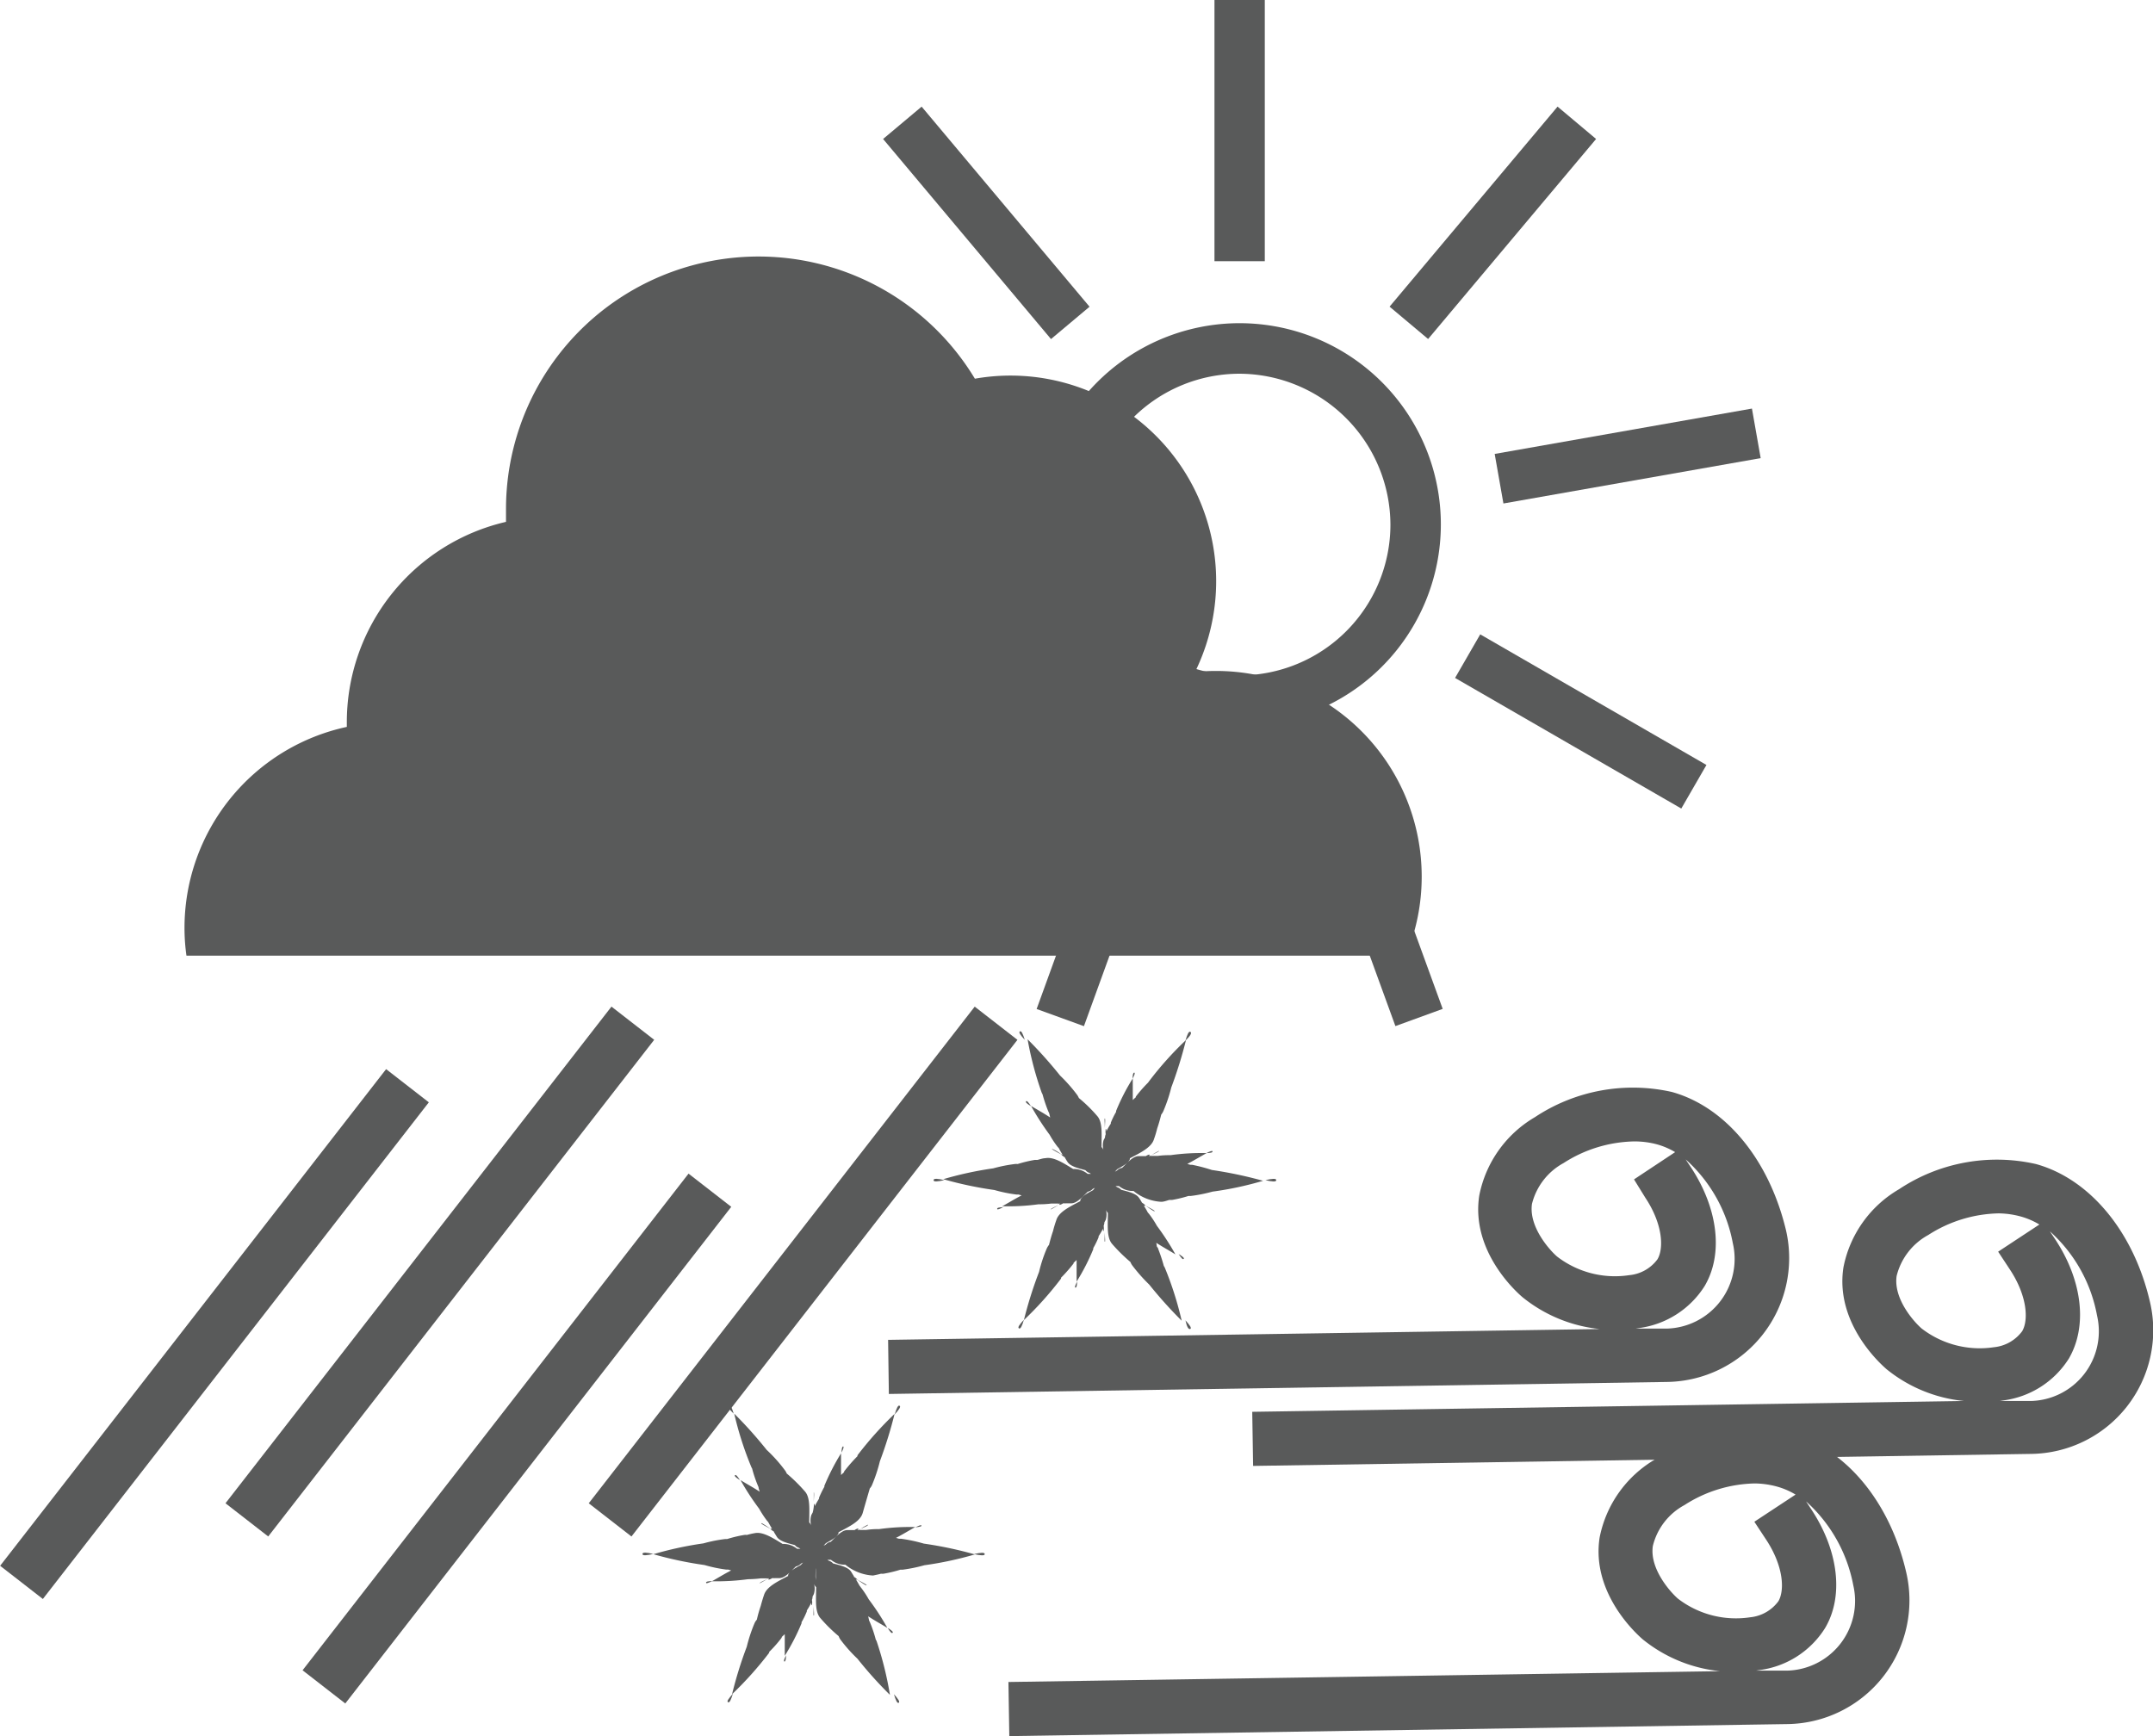 <svg xmlns="http://www.w3.org/2000/svg" viewBox="0 0 198.96 160.45"><defs><style>.cls-1{fill:#595a5a;}</style></defs><g id="Layer_2" data-name="Layer 2"><g id="Layer_2-2" data-name="Layer 2"><path class="cls-1" d="M131.38,81a18.93,18.93,0,0,1-1.46,7.32H17.23a18.19,18.19,0,0,1-.18-2.57,19,19,0,0,1,15-18.57c0-.14,0-.28,0-.42A19,19,0,0,1,46.76,48.23c0-.43,0-.86,0-1.29A23.34,23.34,0,0,1,90.09,35a19,19,0,0,1,20.34,27.11,18.11,18.11,0,0,1,2-.1A19,19,0,0,1,131.38,81Z"/><rect class="cls-1" x="-7.25" y="122.79" width="54.13" height="1" transform="translate(-89.69 63.28) rotate(-52.14)"/><rect class="cls-1" x="-9.25" y="120.79" width="58.13" height="5" transform="translate(-89.69 63.29) rotate(-52.15)"/><rect class="cls-1" x="20.7" y="132.45" width="54.13" height="1" transform="translate(-86.52 89.07) rotate(-52.14)"/><rect class="cls-1" x="18.7" y="130.45" width="58.13" height="5" transform="translate(-86.52 89.09) rotate(-52.15)"/><rect class="cls-1" x="47.15" y="117.02" width="54.13" height="1" transform="translate(-64.12 104) rotate(-52.14)"/><rect class="cls-1" x="45.15" y="115.02" width="58.13" height="5" transform="translate(-64.12 104.01) rotate(-52.15)"/><rect class="cls-1" x="13.58" y="117.02" width="54.13" height="1" transform="translate(-77.09 77.49) rotate(-52.14)"/><rect class="cls-1" x="11.58" y="115.02" width="58.13" height="5" transform="translate(-77.09 77.5) rotate(-52.15)"/><path class="cls-1" d="M84.11,126.8v-1l69.9-1.06a8.43,8.43,0,0,0,8.08-10.34c-1.25-5.43-4.48-9.48-8.43-10.58a13.5,13.5,0,0,0-10.21,2,7.85,7.85,0,0,0-3.81,5.17c-.53,3.65,3,6.64,3,6.67a10.71,10.71,0,0,0,8.31,2.17,5.54,5.54,0,0,0,4-2.44c1.13-1.94.67-5-1.17-7.79l.83-.55c2.08,3.16,2.54,6.55,1.2,8.84a6.47,6.47,0,0,1-4.68,2.93,11.63,11.63,0,0,1-9.14-2.4c-.16-.13-3.95-3.38-3.34-7.58a8.83,8.83,0,0,1,4.25-5.85,14.48,14.48,0,0,1,11-2.08c4.31,1.19,7.81,5.53,9.14,11.32A9.43,9.43,0,0,1,154,125.74Z"/><path class="cls-1" d="M82.14,128.83l-.07-5,65.77-1a13.49,13.49,0,0,1-7.14-2.94c-.5-.42-4.8-4.22-4-9.4a10.79,10.79,0,0,1,5.14-7.24,16.38,16.38,0,0,1,12.66-2.33c5,1.39,9,6.29,10.55,12.8a11.45,11.45,0,0,1-11,14Zm73.63-21.68.5.75c2.5,3.8,3,8,1.26,10.95a8.48,8.48,0,0,1-6.07,3.89l-.32.05,2.83,0a6.44,6.44,0,0,0,6.16-7.9A13.74,13.74,0,0,0,155.77,107.15ZM151,105.49a12.46,12.46,0,0,0-6.51,2,5.92,5.92,0,0,0-2.92,3.78c-.3,2.08,1.57,4.21,2.32,4.86a8.76,8.76,0,0,0,6.67,1.72,3.65,3.65,0,0,0,2.61-1.47c.59-1,.5-3.24-1.12-5.68L151,109l3.8-2.52a6.87,6.87,0,0,0-1.68-.72A8.06,8.06,0,0,0,151,105.49Z"/><path class="cls-1" d="M117.77,133.45l0-1,69.91-1.06a8.44,8.44,0,0,0,8.08-10.34c-1.25-5.44-4.48-9.49-8.43-10.58a13.41,13.41,0,0,0-10.21,2,7.83,7.83,0,0,0-3.81,5.16c-.54,3.66,3,6.64,3,6.67a10.75,10.75,0,0,0,8.32,2.18,5.54,5.54,0,0,0,4-2.44c1.12-1.94.66-5-1.18-7.79l.84-.55c2.08,3.15,2.54,6.54,1.2,8.84a6.49,6.49,0,0,1-4.69,2.92,11.64,11.64,0,0,1-9.13-2.39c-.16-.14-4-3.38-3.34-7.58a8.81,8.81,0,0,1,4.25-5.86,14.53,14.53,0,0,1,11-2.08c4.3,1.19,7.8,5.53,9.13,11.32a9.44,9.44,0,0,1-9,11.57Z"/><path class="cls-1" d="M115.8,135.48l-.08-5,65.77-1a13.44,13.44,0,0,1-7.14-2.93c-.49-.42-4.79-4.21-4-9.4a10.73,10.73,0,0,1,5.14-7.24,16.31,16.31,0,0,1,12.65-2.33c5,1.38,9.06,6.29,10.55,12.79a11.43,11.43,0,0,1-11,14Zm73.63-21.68.5.75c2.5,3.79,3,8,1.26,11a8.44,8.44,0,0,1-6.08,3.88l-.31.05,2.83,0a6.44,6.44,0,0,0,6.16-7.89A13.8,13.8,0,0,0,189.43,113.8Zm-4.73-1.66a12.45,12.45,0,0,0-6.51,2,5.93,5.93,0,0,0-2.92,3.78c-.31,2.09,1.56,4.21,2.31,4.86a8.79,8.79,0,0,0,6.68,1.73,3.69,3.69,0,0,0,2.61-1.48c.59-1,.49-3.23-1.12-5.68l-1.1-1.67,3.81-2.51a6.9,6.9,0,0,0-1.68-.73A8.12,8.12,0,0,0,184.7,112.14Z"/><path class="cls-1" d="M95.24,158.42l0-1,69.91-1.06A8.44,8.44,0,0,0,173.21,146c-1.25-5.44-4.48-9.49-8.43-10.58a13.41,13.41,0,0,0-10.21,1.95,7.81,7.81,0,0,0-3.81,5.16c-.54,3.65,3,6.64,3,6.67a10.75,10.75,0,0,0,8.32,2.18,5.58,5.58,0,0,0,4-2.44c1.12-1.94.66-5-1.18-7.79l.84-.55c2.08,3.15,2.54,6.54,1.2,8.84a6.49,6.49,0,0,1-4.69,2.92,11.64,11.64,0,0,1-9.13-2.39c-.16-.14-4-3.39-3.34-7.59a8.79,8.79,0,0,1,4.25-5.85,14.53,14.53,0,0,1,11-2.08c4.3,1.19,7.8,5.53,9.14,11.32a9.45,9.45,0,0,1-9.05,11.57Z"/><path class="cls-1" d="M93.27,160.45l-.08-5,65.76-1a13.48,13.48,0,0,1-7.13-2.93c-.49-.42-4.79-4.22-4-9.41a10.78,10.78,0,0,1,5.14-7.24,16.39,16.39,0,0,1,12.65-2.33c5,1.39,9.06,6.3,10.55,12.8a11.43,11.43,0,0,1-11,14Zm73.63-21.69.5.76c2.5,3.79,3,8,1.26,10.94a8.42,8.42,0,0,1-6.08,3.89l-.31.05,2.83,0a6.44,6.44,0,0,0,6.16-7.9A13.87,13.87,0,0,0,166.9,138.76Zm-4.73-1.66a12.43,12.43,0,0,0-6.51,2,5.88,5.88,0,0,0-2.92,3.78c-.31,2.08,1.57,4.21,2.31,4.86a8.79,8.79,0,0,0,6.68,1.73,3.69,3.69,0,0,0,2.61-1.48c.59-1,.49-3.23-1.12-5.68l-1.1-1.67,3.81-2.51a6.9,6.9,0,0,0-1.68-.73A8.12,8.12,0,0,0,162.17,137.1Z"/><path class="cls-1" d="M114.55,65.07a16.6,16.6,0,1,1,16.6-16.59A16.61,16.61,0,0,1,114.55,65.07Zm0-32.53a15.94,15.94,0,1,0,15.94,15.94A16,16,0,0,0,114.55,32.54Z"/><path class="cls-1" d="M114.55,67.07a18.6,18.6,0,1,1,18.6-18.59A18.61,18.61,0,0,1,114.55,67.07Zm0-32.53a13.94,13.94,0,1,0,13.94,13.94A14,14,0,0,0,114.55,34.54Z"/><rect class="cls-1" x="114.23" y="2" width="0.65" height="20.14"/><rect class="cls-1" x="112.23" width="4.65" height="24.14"/><rect class="cls-1" x="90.82" y="10.52" width="0.65" height="20.14" transform="translate(8.09 63.41) rotate(-40)"/><rect class="cls-1" x="88.82" y="8.52" width="4.65" height="24.14" transform="translate(8.09 63.41) rotate(-40)"/><rect class="cls-1" x="78.37" y="32.09" width="0.65" height="20.14" transform="translate(23.52 112.34) rotate(-80)"/><rect class="cls-1" x="72.95" y="66.36" width="20.14" height="0.65" transform="translate(-22.22 50.48) rotate(-30.02)"/><rect class="cls-1" x="92.03" y="82.36" width="20.14" height="0.65" transform="translate(-10.47 150.44) rotate(-70.05)"/><rect class="cls-1" x="90.03" y="80.36" width="24.14" height="4.65" transform="translate(-10.46 150.46) rotate(-70.05)"/><rect class="cls-1" x="126.68" y="72.62" width="0.65" height="20.14" transform="translate(-20.62 48.43) rotate(-20)"/><rect class="cls-1" x="124.68" y="70.62" width="4.65" height="24.14" transform="translate(-20.62 48.43) rotate(-20)"/><rect class="cls-1" x="145.76" y="56.61" width="0.65" height="20.14" transform="translate(15.29 159.85) rotate(-60)"/><rect class="cls-1" x="143.76" y="54.61" width="4.65" height="24.14" transform="translate(15.29 159.85) rotate(-60)"/><rect class="cls-1" x="140.34" y="41.83" width="20.14" height="0.65" transform="translate(-5.03 26.75) rotate(-10)"/><rect class="cls-1" x="138.34" y="39.83" width="24.14" height="4.65" transform="translate(-5.03 26.75) rotate(-10)"/><rect class="cls-1" x="127.89" y="20.26" width="20.14" height="0.65" transform="translate(33.47 112.99) rotate(-49.97)"/><rect class="cls-1" x="125.88" y="18.26" width="24.14" height="4.65" transform="translate(33.48 113) rotate(-49.98)"/><path class="cls-1" d="M86.27,109.07c0,.18.39.13,1,0C86.66,108.92,86.27,108.89,86.27,109.07Z"/><path class="cls-1" d="M110,122.82c.14-.08-.06-.37-.45-.79C109.67,122.58,109.81,122.9,110,122.82Z"/><path class="cls-1" d="M94.25,95.32c-.14.08.06.37.45.78C94.53,95.56,94.39,95.24,94.25,95.32Z"/><path class="cls-1" d="M110,95.36c-.14-.08-.29.25-.45.81C110,95.74,110.17,95.45,110,95.36Z"/><path class="cls-1" d="M94.17,122.77c.14.08.29-.24.45-.8C94.23,122.4,94,122.69,94.17,122.77Z"/><path class="cls-1" d="M116.94,109.07c.6.14,1,.18,1,0S117.54,108.93,116.94,109.07Z"/><path class="cls-1" d="M110.16,107.65H110l-.28-.08c.69-.36,1.34-.76,1.79-1a20.42,20.42,0,0,0-3.34.19h-.06a8.21,8.21,0,0,0-1.14.07h-.68l.14-.08-.19.09h-.1c.07,0,.11-.09.09-.12s-.14,0-.35.13h-.11l-.15,0h-.4c-.51,0-1,.57-1.52,1.08h0a.91.91,0,0,0-.49.26l-.18.1.21-.23c.5-.28,1-.54,1.17-.92l0-.09c1-.53,2-1,2.23-1.77a9.93,9.93,0,0,0,.3-1c.14-.4.26-.83.37-1.27a1.38,1.38,0,0,0,.2-.33,14.3,14.3,0,0,0,.73-2.18,39.78,39.78,0,0,0,1.36-4.38,30.89,30.89,0,0,0-3.43,3.83.22.22,0,0,0-.05.08,12.75,12.75,0,0,0-1.16,1.32l0,.06a3.45,3.45,0,0,0-.28.26c0-.76,0-1.53,0-2a19.13,19.13,0,0,0-1.54,3l0,.09a7.57,7.57,0,0,0-.49,1l0,.09c-.15.23-.29.47-.41.7,0-.14,0-.21-.06-.21h0v0a1.48,1.48,0,0,0,0,.48,1.07,1.07,0,0,0-.07.32l-.12.22a1.67,1.67,0,0,0,0,1,.62.62,0,0,0-.14-.28l-.06-.08c0-1.1.12-2.24-.37-2.83a13.78,13.78,0,0,0-1.72-1.69l0,0a1.64,1.64,0,0,0-.16-.29,14.58,14.58,0,0,0-1.58-1.79,40.51,40.51,0,0,0-3-3.35A30.83,30.83,0,0,0,96.27,101l.07.13a13.63,13.63,0,0,0,.54,1.6s.05.09.07.14.06.27.1.41c-.65-.43-1.33-.8-1.77-1.07A24.92,24.92,0,0,0,97,104.88a8.52,8.52,0,0,0,.75,1.13l.09.09a6.67,6.67,0,0,0,.37.64.37.37,0,0,0-.15-.06,3.49,3.49,0,0,0-.85-.51c0,.06.31.23.84.51,0,0,0,0,0,0s.1.13.34.27l0,0s0,0,0,0a4.87,4.87,0,0,0,.27.45c.28.41,1,.57,1.65.75l0,0h0a.74.74,0,0,0,.37.25l.14.09-.19,0-.12,0a2,2,0,0,0-1.2-.45l-.14,0c-.91-.56-1.82-1.15-2.56-1-.24,0-.49.1-.74.16l-.25,0a12.05,12.05,0,0,0-1.58.38,1.13,1.13,0,0,0-.26,0,13.75,13.75,0,0,0-2,.4,32.4,32.4,0,0,0-4.61,1,34.63,34.63,0,0,0,4.72,1,13.34,13.34,0,0,0,2.05.42h.19l.28.08c-.69.35-1.34.76-1.79,1a20.47,20.47,0,0,0,3.35-.18l.05,0a8.31,8.31,0,0,0,1.14-.07h.68l-.14.09.19-.09h.1c-.07,0-.11.09-.09.11s.14,0,.35-.13h.11a.32.32,0,0,0,.14,0H99c.51,0,1-.57,1.52-1.07h0a.85.85,0,0,0,.47-.27l.19-.09L101,110c-.5.27-1,.53-1.17.91a.42.42,0,0,1,0,.1c-1,.53-2,1-2.22,1.77a9.93,9.93,0,0,0-.3,1c-.14.4-.26.83-.37,1.27a1.55,1.55,0,0,0-.2.32,13.26,13.26,0,0,0-.72,2.18A37.49,37.49,0,0,0,94.62,122a31.72,31.72,0,0,0,3.43-3.83.35.35,0,0,0,0-.08,13.88,13.88,0,0,0,1.16-1.32l0-.06.28-.26c0,.76,0,1.52,0,2a20.08,20.08,0,0,0,1.54-3l0-.1a8.14,8.14,0,0,0,.49-1l0-.09c.15-.24.29-.47.41-.71,0,.14,0,.22.06.22h0v0a1.52,1.52,0,0,0,0-.48,1.14,1.14,0,0,0,.07-.33l.12-.22a1.66,1.66,0,0,0,0-1,.71.71,0,0,0,.14.29l.06.08c0,1.1-.12,2.23.37,2.83a15.2,15.2,0,0,0,1.71,1.69l0,0a1.43,1.43,0,0,0,.16.3,15.35,15.35,0,0,0,1.58,1.79,40.34,40.34,0,0,0,3,3.34,31.15,31.15,0,0,0-1.57-4.93l-.08-.13a15,15,0,0,0-.53-1.6s0-.08-.07-.13-.06-.28-.1-.41c.65.42,1.33.79,1.77,1.07a24,24,0,0,0-1.71-2.64,8.52,8.52,0,0,0-.75-1.13l-.09-.1a6.5,6.5,0,0,0-.37-.63.38.38,0,0,0,.16,0c.5.34.81.56.84.51s-.31-.23-.84-.51c0,0,0,0,0,0s-.1-.14-.33-.28l0,0,0,0a4,4,0,0,0-.27-.44c-.27-.41-1-.58-1.65-.75l0,0h0a.8.8,0,0,0-.38-.24l-.14-.1.19,0,.13,0a2,2,0,0,0,1.19.45l.15,0a4.41,4.41,0,0,0,2.56,1c.24,0,.49-.1.74-.17h.25a11.69,11.69,0,0,0,1.53-.37h.22a14.13,14.13,0,0,0,2-.4,30.93,30.93,0,0,0,4.67-1,38.14,38.14,0,0,0-4.73-1A15.55,15.55,0,0,0,110.16,107.65Zm-8.24-.7c0,.22,0,.5,0,.81l0-.09a5.35,5.35,0,0,0,0-1.06C101.86,106.72,101.89,106.83,101.92,107Zm.36,4.24c0-.23,0-.5,0-.82a.46.46,0,0,0,0,.09,5.56,5.56,0,0,0,0,1.08C102.34,111.42,102.31,111.31,102.28,111.19Z"/><path class="cls-1" d="M102.1,114.76c.06,0,0-.33,0-.85C102.08,114.43,102.05,114.76,102.1,114.76Z"/><path class="cls-1" d="M107.11,106.36s-.29.13-.71.4C106.85,106.54,107.13,106.41,107.11,106.36Z"/><path class="cls-1" d="M102.1,103.37c-.06,0,0,.33,0,.86C102.13,103.71,102.15,103.37,102.1,103.37Z"/><path class="cls-1" d="M97.09,111.78s.29-.13.71-.4C97.35,111.59,97.07,111.73,97.09,111.78Z"/><path class="cls-1" d="M99.38,119c.11,0,.15-.19.16-.56C99.37,118.77,99.28,119,99.38,119Z"/><path class="cls-1" d="M109.38,116.35c.09-.08-.11-.24-.46-.45C109.14,116.24,109.3,116.43,109.38,116.35Z"/><path class="cls-1" d="M92.15,111.73c0,.1.24,0,.57-.17C92.35,111.58,92.12,111.62,92.15,111.73Z"/><path class="cls-1" d="M112.05,106.41c0-.1-.24,0-.57.16C111.85,106.56,112.08,106.52,112.05,106.41Z"/><path class="cls-1" d="M94.82,101.78c-.09.09.11.24.46.46C95.06,101.9,94.9,101.7,94.82,101.78Z"/><path class="cls-1" d="M104.82,99.13c-.11,0-.15.2-.16.57C104.83,99.37,104.92,99.16,104.82,99.13Z"/><path class="cls-1" d="M59.37,143.62c0,.18.39.13,1,0C59.76,143.47,59.37,143.44,59.37,143.62Z"/><path class="cls-1" d="M83.05,157.37c.14-.08-.06-.37-.44-.79C82.77,157.13,82.91,157.45,83.05,157.37Z"/><path class="cls-1" d="M67.36,129.87c-.15.08,0,.37.44.78C67.64,130.11,67.5,129.79,67.36,129.87Z"/><path class="cls-1" d="M83.13,129.92c-.14-.09-.28.24-.45.8C83.07,130.29,83.28,130,83.13,129.92Z"/><path class="cls-1" d="M67.28,157.32c.14.08.28-.24.45-.8C67.33,157,67.13,157.24,67.28,157.32Z"/><path class="cls-1" d="M90,143.63c.61.13,1,.17,1,0S90.65,143.48,90,143.63Z"/><path class="cls-1" d="M83.26,142.21h-.19l-.27-.08c.68-.35,1.34-.76,1.78-1a20.48,20.48,0,0,0-3.34.19h-.06a7,7,0,0,0-1.14.08H80c-.21,0-.42,0-.63,0l.14-.09-.19.09h-.1c.08-.05.11-.09.1-.12s-.15,0-.35.13h-.11l-.15,0h-.41c-.5,0-1,.57-1.52,1.08h0a.84.84,0,0,0-.48.27l-.19.09.21-.23c.5-.28,1-.54,1.17-.92a.36.36,0,0,0,0-.09c1-.53,2-1,2.23-1.77a305.49,305.49,0,0,1,.66-2.28,1.15,1.15,0,0,0,.21-.33,14.28,14.28,0,0,0,.72-2.18,39.78,39.78,0,0,0,1.36-4.38,32.59,32.59,0,0,0-3.43,3.83l0,.08A14.05,14.05,0,0,0,78,136l0,.06-.28.26c0-.76,0-1.52,0-2a21,21,0,0,0-1.54,3l0,.09a10.08,10.08,0,0,0-.49,1l0,.09c-.14.23-.28.47-.4.7,0-.13,0-.21-.07-.21h0v0a3.63,3.63,0,0,1-.12.8l-.12.22a1.75,1.75,0,0,0,0,1.05.8.8,0,0,0-.13-.28l-.07-.08c0-1.1.12-2.24-.37-2.83a15.2,15.2,0,0,0-1.71-1.69l0,0a1.18,1.18,0,0,0-.16-.29A13.7,13.7,0,0,0,70.85,134a38.81,38.81,0,0,0-3-3.35,31,31,0,0,0,1.58,4.93.54.54,0,0,0,.07.13,12,12,0,0,0,.54,1.6l.06.14c0,.14.07.27.1.41-.64-.42-1.33-.79-1.77-1.07a23.65,23.65,0,0,0,1.72,2.64,9.59,9.59,0,0,0,.74,1.13l.09.09c.12.22.24.44.37.64a.32.32,0,0,0-.15,0c-.5-.34-.82-.56-.85-.51s.31.22.84.51h0s.11.14.34.27l0,0,0,.05.27.44c.28.41,1,.57,1.66.75l0,0h0a.68.68,0,0,0,.37.25l.14.09-.18,0-.13,0a2,2,0,0,0-1.2-.45l-.14,0c-.91-.56-1.82-1.14-2.55-1a6.74,6.74,0,0,0-.75.17,1,1,0,0,0-.25,0,12.05,12.05,0,0,0-1.58.38H67a13.36,13.36,0,0,0-2,.4,32.56,32.56,0,0,0-4.62,1,34.63,34.63,0,0,0,4.72,1,13.34,13.34,0,0,0,2,.42h.19l.28.08c-.69.35-1.34.76-1.78,1a21.66,21.66,0,0,0,3.34-.19h.06a10.37,10.37,0,0,0,1.14-.08h0c.21,0,.42,0,.62,0l-.14.09.19-.09h.1c-.07,0-.1.09-.09.11s.15,0,.35-.13h.11a.4.4,0,0,0,.15,0h.4c.51,0,1-.57,1.53-1.08h0a.84.84,0,0,0,.48-.27l.18-.09-.21.23c-.49.27-1,.53-1.17.91l0,.1c-1,.53-2,1-2.23,1.77-.11.32-.21.66-.3,1a11.77,11.77,0,0,0-.36,1.27,1.26,1.26,0,0,0-.21.32,14.28,14.28,0,0,0-.72,2.18,37.23,37.23,0,0,0-1.36,4.39,32.59,32.59,0,0,0,3.43-3.83l0-.08a11.67,11.67,0,0,0,1.16-1.32l0-.06.28-.26c0,.76,0,1.52,0,2a20,20,0,0,0,1.55-3,.36.36,0,0,0,0-.1,7.46,7.46,0,0,0,.49-1l0-.09a7.24,7.24,0,0,0,.41-.71c0,.14,0,.22.06.22h0v0a1.15,1.15,0,0,0,0-.48.87.87,0,0,0,.06-.32,2.53,2.53,0,0,0,.12-.23,1.66,1.66,0,0,0,0-1,.87.87,0,0,0,.14.29l.07.08c0,1.1-.13,2.23.37,2.83a14.4,14.4,0,0,0,1.71,1.69l0,0a1.4,1.4,0,0,0,.15.3,13.88,13.88,0,0,0,1.59,1.79,37.1,37.1,0,0,0,3,3.34A31.29,31.29,0,0,0,81,151.65l-.07-.12a12,12,0,0,0-.54-1.6.91.91,0,0,0-.07-.14l-.09-.41c.64.42,1.32.79,1.77,1.07a22.77,22.77,0,0,0-1.72-2.64,8.52,8.52,0,0,0-.75-1.13.39.39,0,0,0-.08-.1c-.12-.21-.24-.43-.37-.63a.32.32,0,0,0,.15.05c.5.34.82.56.85.51s-.32-.23-.84-.51h0s-.1-.14-.33-.27l0,0,0-.05-.27-.44c-.28-.41-1-.57-1.66-.75l0,0h0a.76.76,0,0,0-.38-.24l-.14-.09.19,0,.14,0a2,2,0,0,0,1.19.45l.14,0a4.41,4.41,0,0,0,2.56,1c.24-.05.49-.1.74-.17a1,1,0,0,0,.25,0,11.82,11.82,0,0,0,1.54-.37h.21a14.2,14.2,0,0,0,2-.41,32.3,32.3,0,0,0,4.67-1,36.09,36.09,0,0,0-4.72-1A14.43,14.43,0,0,0,83.26,142.21ZM75,141.5c0,.23,0,.5,0,.82l0-.09a6.3,6.3,0,0,0,0-1.07C75,141.27,75,141.38,75,141.5Zm.36,4.24c0-.22,0-.5.05-.81l0,.08a6.42,6.42,0,0,0,0,1.08Z"/><path class="cls-1" d="M75.2,149.31c.06,0,0-.33,0-.85C75.18,149,75.15,149.31,75.2,149.31Z"/><path class="cls-1" d="M80.21,140.91s-.29.13-.71.4C80,141.09,80.24,141,80.21,140.91Z"/><path class="cls-1" d="M75.2,137.93s0,.33,0,.85C75.23,138.26,75.25,137.93,75.2,137.93Z"/><path class="cls-1" d="M70.2,146.33s.28-.13.7-.4C70.45,146.14,70.17,146.28,70.2,146.33Z"/><path class="cls-1" d="M72.49,153.56c.1,0,.14-.2.15-.57C72.47,153.32,72.39,153.53,72.49,153.56Z"/><path class="cls-1" d="M82.49,150.9c.08-.08-.12-.24-.46-.45C82.24,150.79,82.4,151,82.49,150.9Z"/><path class="cls-1" d="M65.25,146.28c0,.1.24,0,.58-.16C65.45,146.13,65.22,146.17,65.25,146.28Z"/><path class="cls-1" d="M85.15,141c0-.1-.24,0-.57.16C85,141.11,85.18,141.07,85.15,141Z"/><path class="cls-1" d="M67.92,136.34c-.08.08.12.24.46.45C68.16,136.45,68,136.25,67.92,136.34Z"/><path class="cls-1" d="M77.92,133.68c-.1,0-.14.2-.16.57C77.94,133.92,78,133.71,77.92,133.68Z"/></g></g></svg>